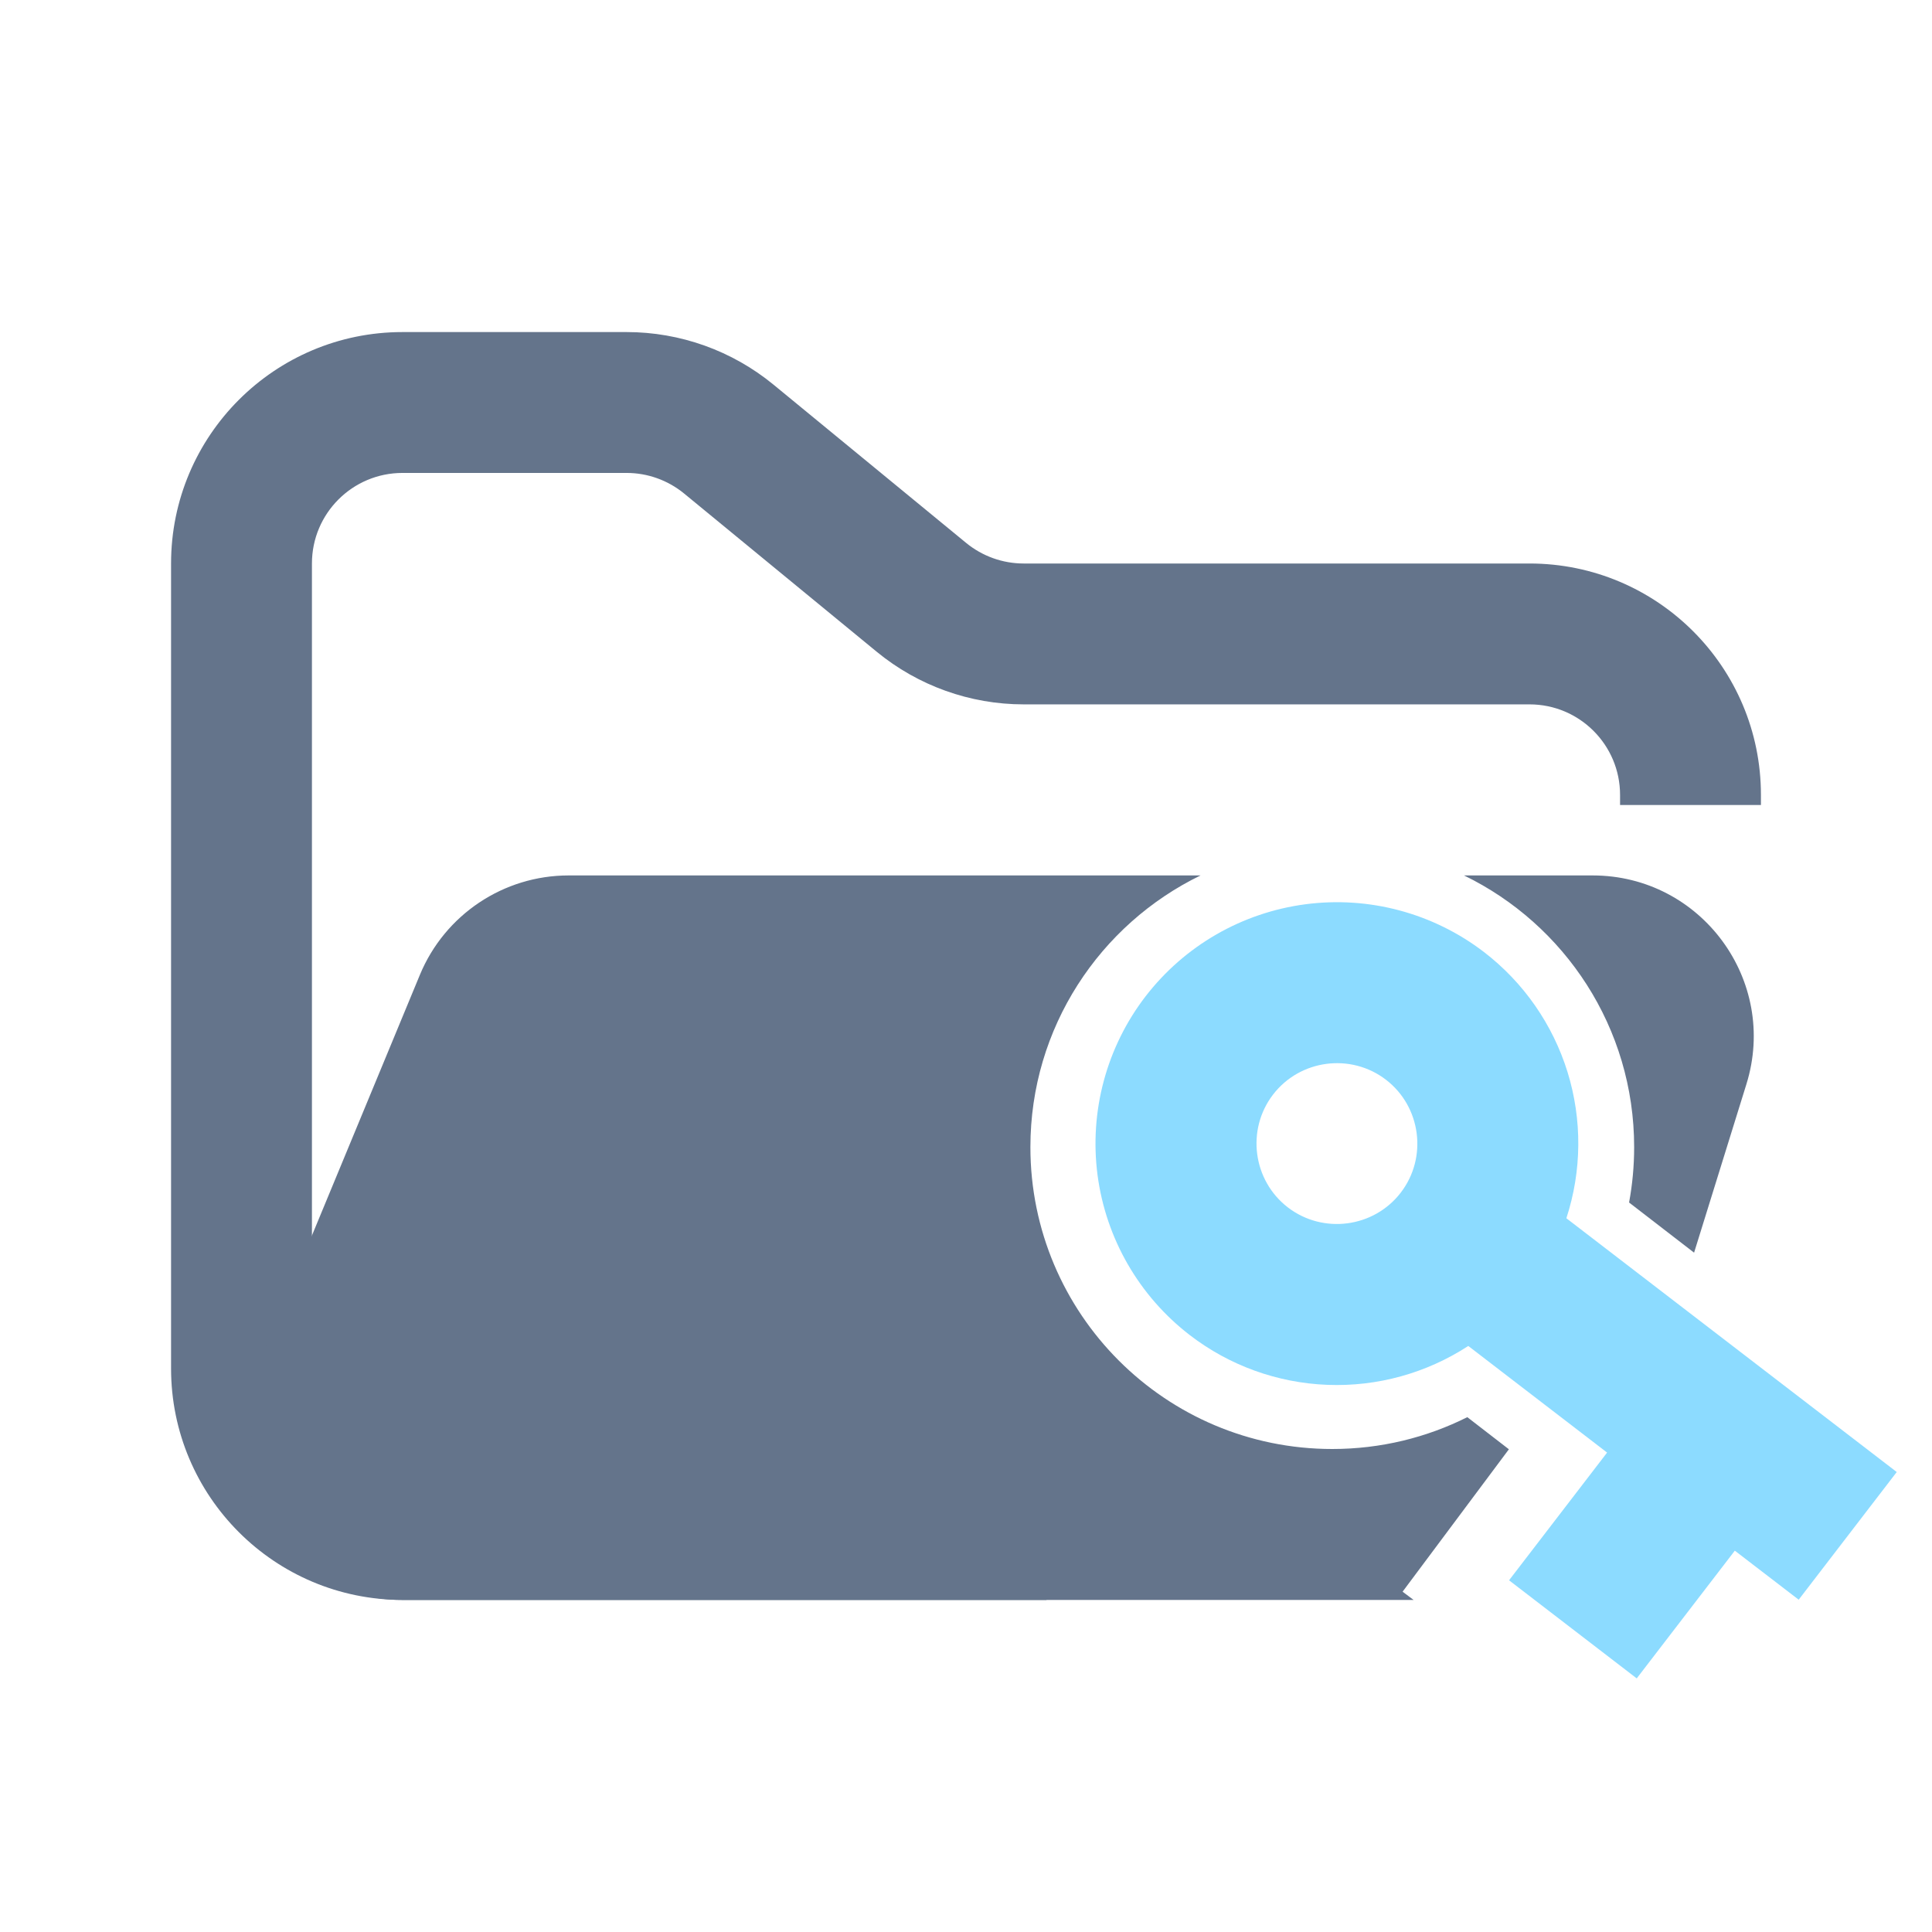<svg width="48" height="48" viewBox="0 0 48 48" fill="none" xmlns="http://www.w3.org/2000/svg">
<g clip-path="url(#clip0_3404_2367)">
<path fill-rule="evenodd" clip-rule="evenodd" d="M10 8.25C6.824 8.25 4.25 10.824 4.25 14V34C4.25 37.176 6.824 39.75 10 39.75H26V36.25H10C8.757 36.25 7.75 35.243 7.75 34V14C7.75 12.757 8.757 11.75 10 11.75H15.568C16.089 11.75 16.593 11.931 16.996 12.261L21.782 16.193C22.811 17.038 24.101 17.5 25.432 17.5H38C39.243 17.5 40.25 18.507 40.25 19.75V20H43.75V19.75C43.75 16.574 41.176 14 38 14H25.432C24.911 14 24.407 13.819 24.004 13.489L19.218 9.557C18.189 8.712 16.899 8.25 15.568 8.25H10Z" fill="#64748B"/>
<path fill-rule="evenodd" clip-rule="evenodd" d="M40.474 29.876C40.557 29.43 40.6 28.97 40.6 28.5C40.6 25.531 38.875 22.965 36.373 21.75L39.569 21.75C42.265 21.75 44.189 24.362 43.389 26.936L42.089 31.122L40.474 29.876ZM36.455 35.209C35.446 35.715 34.306 36 33.1 36C28.958 36 25.6 32.642 25.6 28.5C25.6 25.531 27.325 22.966 29.827 21.75L21.705 21.75H15.182L14.128 21.75C12.51 21.75 11.051 22.725 10.432 24.22L6.291 34.219C5.2 36.853 7.136 39.75 9.986 39.75H35.121L34.847 39.545L37.488 36.007L36.455 35.209Z" fill="#64748B"/>
<path fill-rule="evenodd" clip-rule="evenodd" d="M38.916 30.267C39.301 29.089 39.311 27.82 38.945 26.635C38.578 25.451 37.853 24.409 36.87 23.654C35.607 22.686 34.013 22.259 32.435 22.466C30.858 22.673 29.428 23.497 28.458 24.758C27.489 26.02 27.062 27.615 27.268 29.193C27.475 30.77 28.3 32.201 29.561 33.171C30.544 33.927 31.738 34.358 32.977 34.406C34.216 34.455 35.44 34.117 36.479 33.44L39.928 36.089L37.492 39.262L40.664 41.699L43.101 38.526L44.688 39.744L47.124 36.572L38.916 30.267ZM31.997 29.998C31.125 29.328 30.959 28.066 31.629 27.194C32.299 26.321 33.562 26.156 34.434 26.826C35.306 27.496 35.472 28.758 34.802 29.63C34.132 30.503 32.87 30.668 31.997 29.998Z" fill="#8CDBFF"/>
</g>
<defs>
<clipPath id="clip0_3404_2367">
<rect width="48" height="48" fill="white"/>
</clipPath>
</defs>
</svg>
